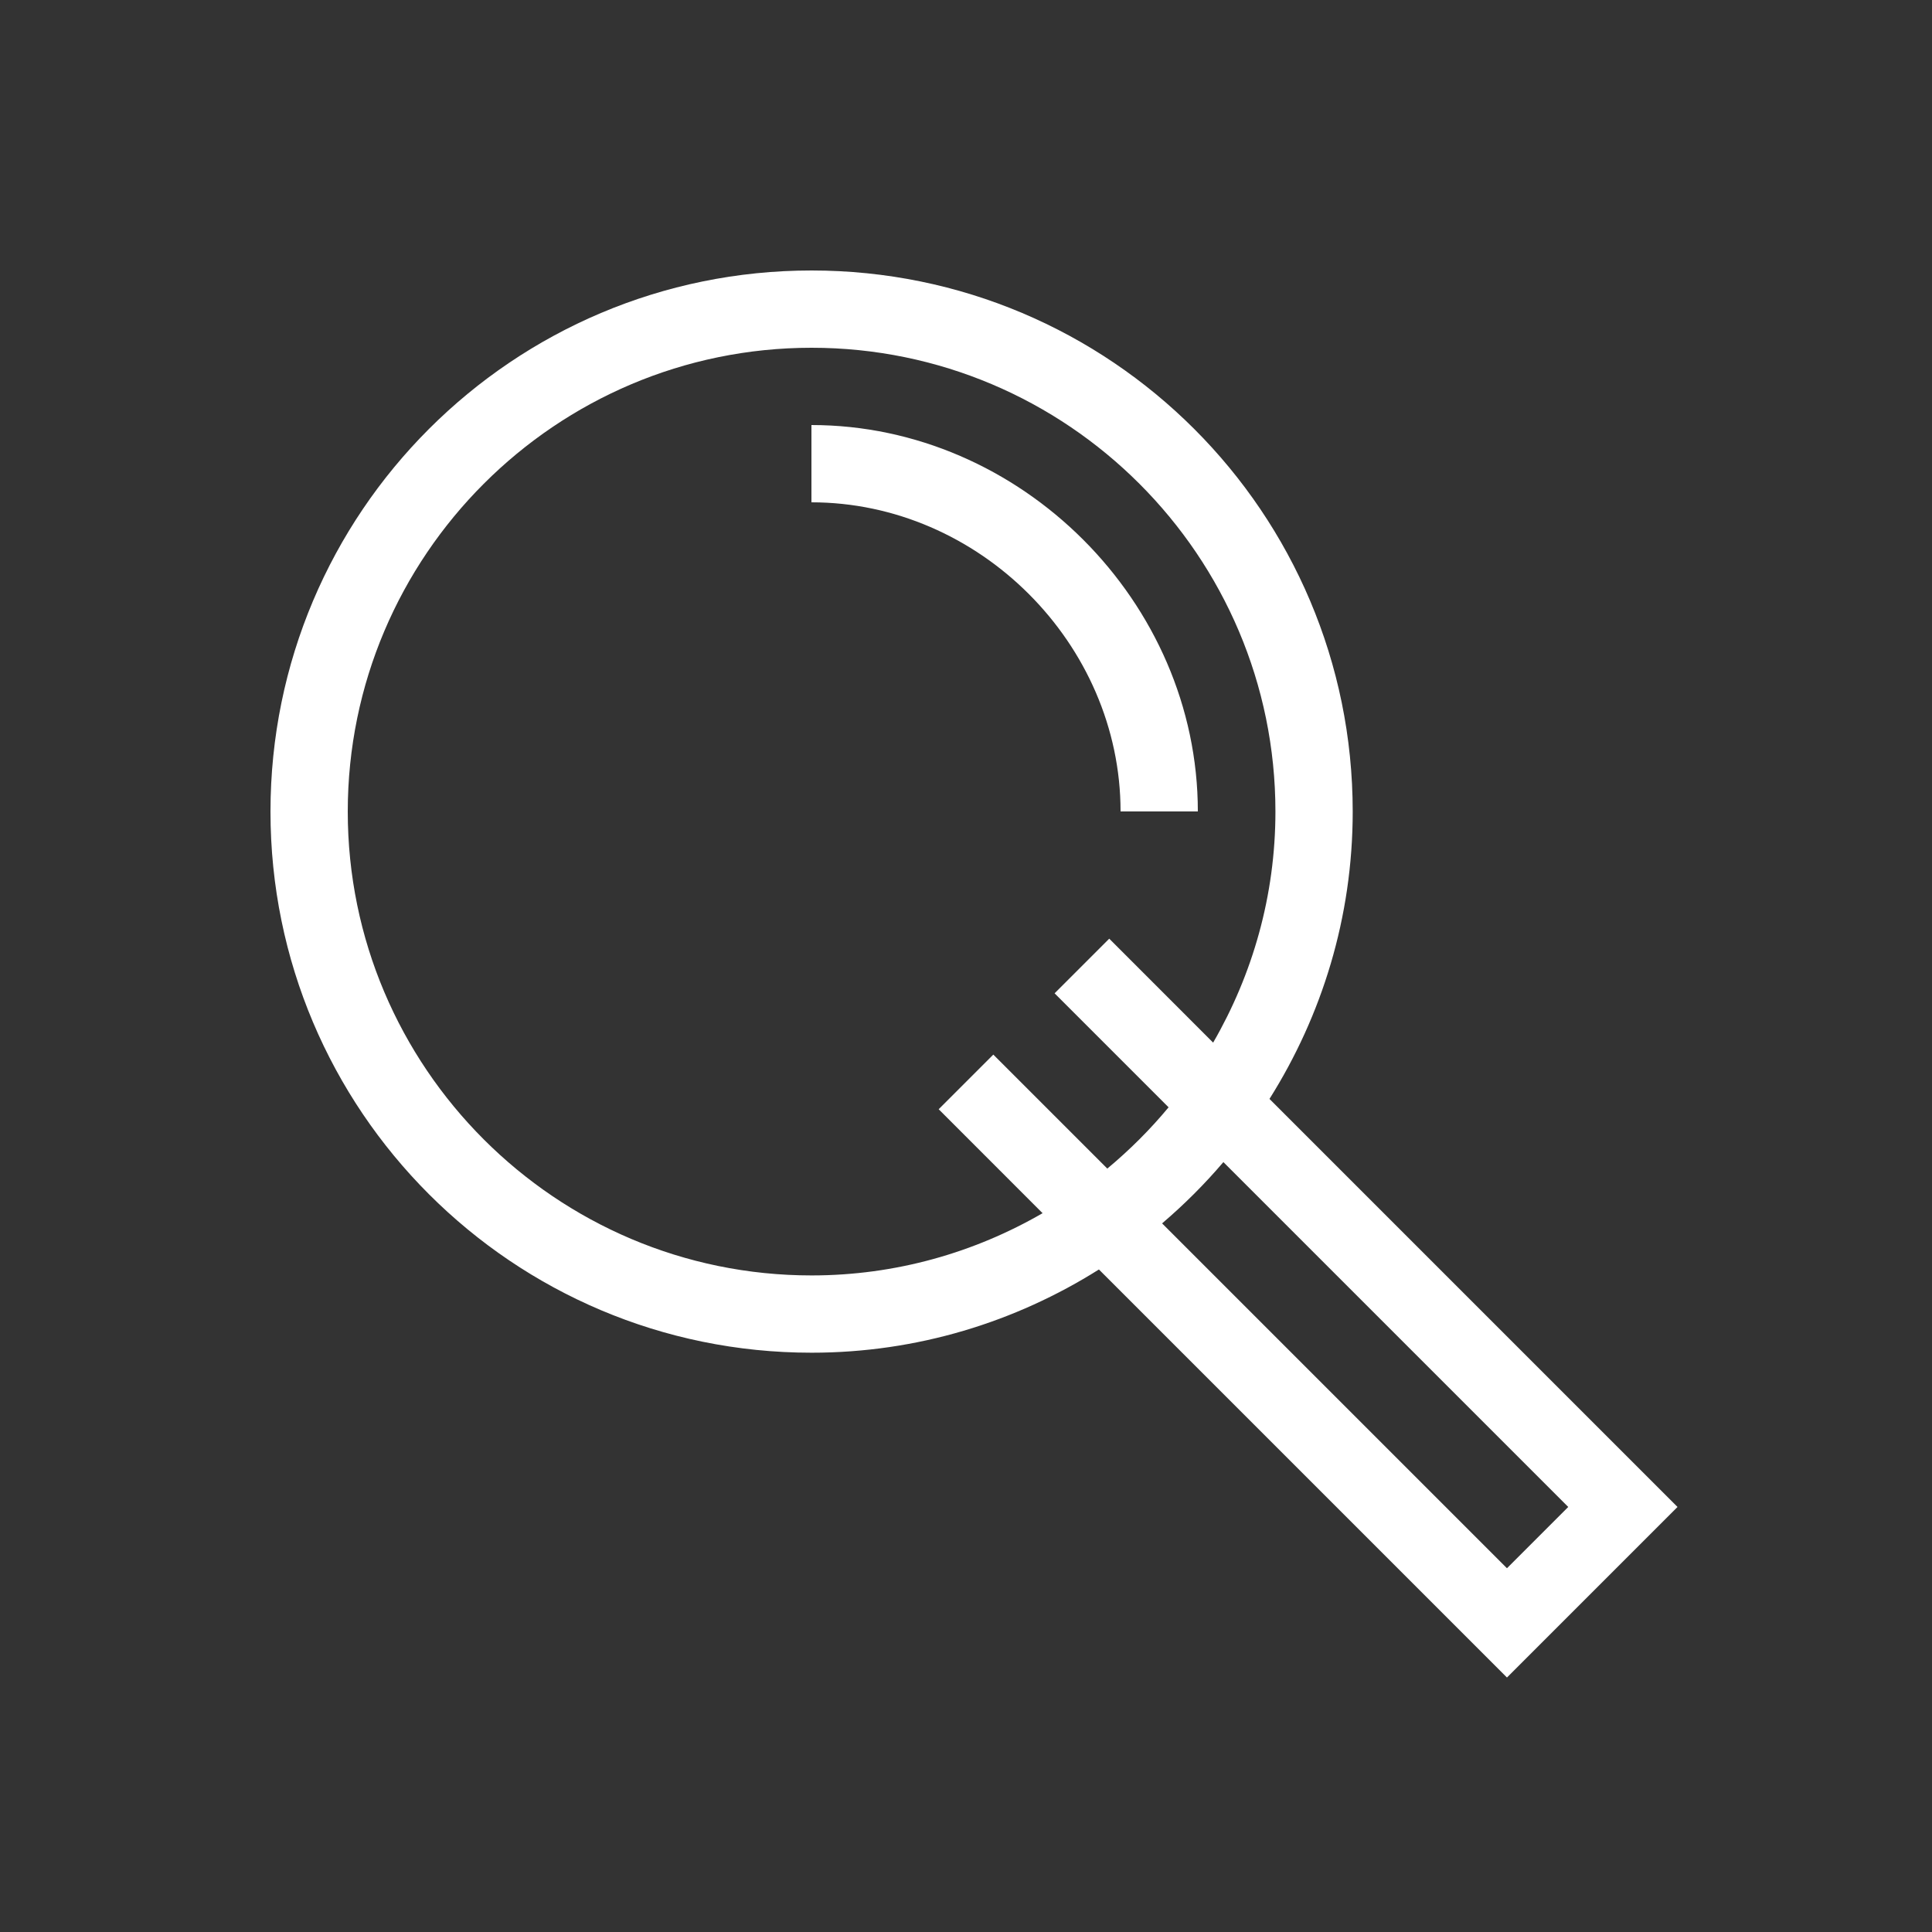 <?xml version="1.0" encoding="UTF-8"?>
<svg width="50px" height="50px" viewBox="0 0 50 50" version="1.1" xmlns="http://www.w3.org/2000/svg" xmlns:xlink="http://www.w3.org/1999/xlink">
    <rect x="0" y="0" width="50" height="50" fill="#333333" stroke="none"/>
    <!-- Generator: Sketch 56.3 (81716) - https://sketch.com -->
    <title> Icons/Type/BrandOptimized/Bop-055</title>
    <desc>Created with Sketch.</desc>
    <g id="-Icons/Type/BrandOptimized/Bop-055" stroke="none" stroke-width="1" fill="none" fill-rule="evenodd">
        <path d="M29,21 C29,16.663 25.337,13 21,13 L21,11 C26.421,11 31,15.579 31,21 L29,21 Z M31.661,30.075 C31.176,30.645 30.644,31.176 30.075,31.661 L39,40.586 L40.586,39 L31.661,30.075 Z M21.004,33.008 C23.182,33.008 25.221,32.416 26.982,31.397 L24.293,28.707 L25.707,27.293 L28.657,30.243 C29.233,29.764 29.765,29.233 30.243,28.657 L27.293,25.707 L28.707,24.293 L31.396,26.983 C32.415,25.221 33.008,23.181 33.008,21.004 C33.008,14.385 27.623,9 21.004,9 C14.385,9 9,14.385 9,21.004 C9,27.623 14.385,33.008 21.004,33.008 Z M43.414,39 L39,43.414 L28.44,32.854 C26.284,34.211 23.74,35.008 21.004,35.008 C13.269,35.008 7,28.738 7,21.004 C7,13.269 13.269,7 21.004,7 C28.738,7 35.008,13.269 35.008,21.004 C35.008,23.74 34.211,26.284 32.854,28.44 L43.414,39 Z" id="icon" fill="#ffffff"></path>
    </g>
</svg>